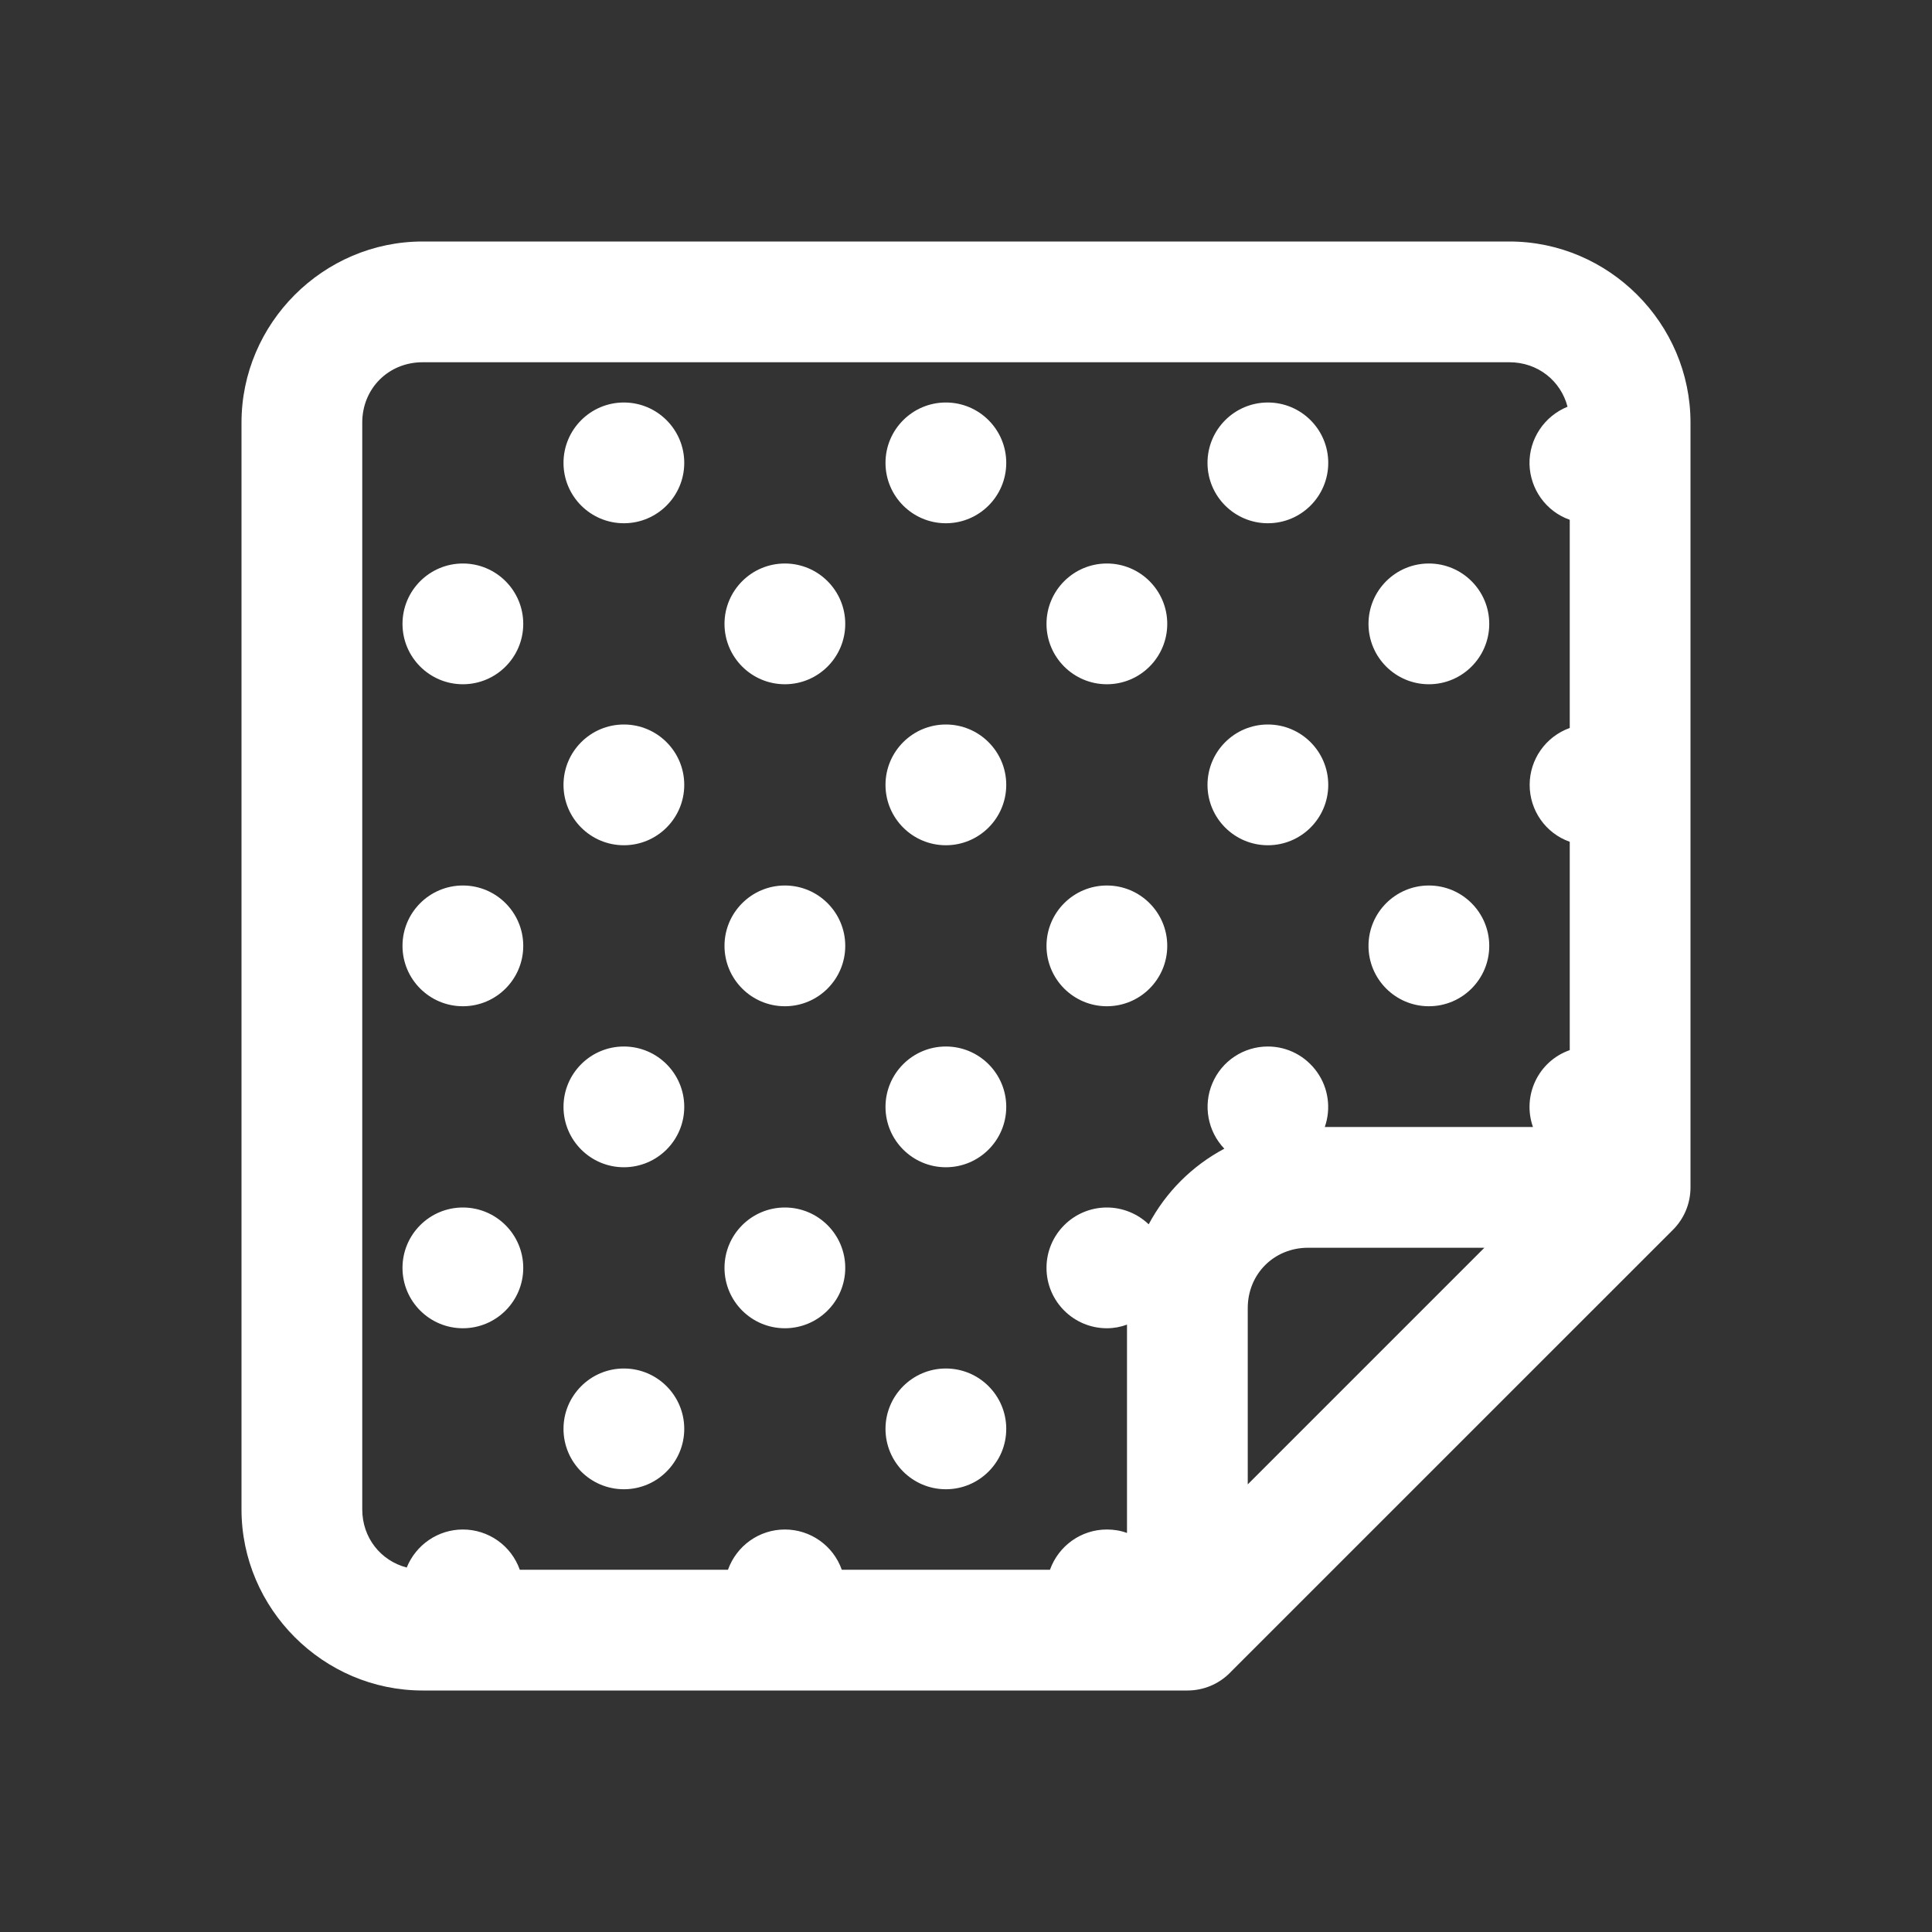 <?xml version="1.0" encoding="UTF-8"?>
<svg xmlns="http://www.w3.org/2000/svg" xmlns:xlink="http://www.w3.org/1999/xlink" viewBox="0 0 48 48" width="48px" height="48px">
<rect x="0" y="0" width="48" height="48" fill="#333333" stroke="none"/>
<g id="surface19073947">
<path style=" stroke:none;fill-rule:nonzero;fill:rgb(100%,100%,100%);fill-opacity:1;" d="M 10.5 6 C 8.031 6 6 8.031 6 10.5 L 6 37.5 C 6 39.969 8.031 42 10.5 42 L 29.5 42 C 29.898 42 30.277 41.844 30.559 41.559 C 30.566 41.555 30.57 41.551 30.574 41.543 L 41.559 30.559 C 41.844 30.277 42 29.898 42 29.5 L 42 10.5 C 42 8.031 39.969 6 37.5 6 Z M 10.5 9 L 37.5 9 C 38.207 9 38.777 9.461 38.945 10.105 C 38.367 10.34 37.988 10.906 38 11.531 C 38.016 12.152 38.41 12.707 39 12.914 L 39 18.086 C 38.402 18.301 38.004 18.867 38.004 19.5 C 38.004 20.137 38.402 20.703 39 20.914 L 39 26.09 C 38.219 26.363 37.812 27.219 38.086 28 L 32.914 28 C 33.074 27.543 33.004 27.031 32.723 26.637 C 32.441 26.238 31.988 26 31.5 26 C 30.898 26 30.355 26.359 30.121 26.914 C 29.887 27.465 30.004 28.105 30.418 28.539 C 29.617 28.965 28.965 29.617 28.539 30.418 C 28.262 30.152 27.887 30 27.5 30 C 26.672 30 26 30.672 26 31.5 C 26 32.328 26.672 33 27.5 33 C 27.672 33 27.84 32.969 28 32.91 L 28 38.086 C 27.84 38.027 27.672 38 27.5 38 C 26.863 38 26.301 38.402 26.086 39 L 20.914 39 C 20.703 38.402 20.137 38 19.5 38 C 18.863 38 18.301 38.402 18.086 39 L 12.914 39 C 12.703 38.402 12.137 38 11.5 38 C 10.887 38 10.336 38.375 10.105 38.945 C 9.461 38.777 9 38.207 9 37.5 L 9 10.5 C 9 9.652 9.652 9 10.5 9 Z M 15.5 10 C 14.672 10 14 10.672 14 11.5 C 14 12.328 14.672 13 15.5 13 C 16.328 13 17 12.328 17 11.5 C 17 10.672 16.328 10 15.5 10 Z M 23.5 10 C 22.672 10 22 10.672 22 11.5 C 22 12.328 22.672 13 23.5 13 C 24.328 13 25 12.328 25 11.5 C 25 10.672 24.328 10 23.5 10 Z M 31.5 10 C 30.672 10 30 10.672 30 11.5 C 30 12.328 30.672 13 31.5 13 C 32.328 13 33 12.328 33 11.5 C 33 10.672 32.328 10 31.5 10 Z M 11.5 14 C 10.672 14 10 14.672 10 15.5 C 10 16.328 10.672 17 11.5 17 C 12.328 17 13 16.328 13 15.5 C 13 14.672 12.328 14 11.5 14 Z M 19.5 14 C 18.672 14 18 14.672 18 15.5 C 18 16.328 18.672 17 19.5 17 C 20.328 17 21 16.328 21 15.5 C 21 14.672 20.328 14 19.5 14 Z M 27.5 14 C 26.672 14 26 14.672 26 15.5 C 26 16.328 26.672 17 27.5 17 C 28.328 17 29 16.328 29 15.5 C 29 14.672 28.328 14 27.5 14 Z M 35.5 14 C 34.672 14 34 14.672 34 15.5 C 34 16.328 34.672 17 35.5 17 C 36.328 17 37 16.328 37 15.5 C 37 14.672 36.328 14 35.5 14 Z M 15.5 18 C 14.672 18 14 18.672 14 19.5 C 14 20.328 14.672 21 15.5 21 C 16.328 21 17 20.328 17 19.5 C 17 18.672 16.328 18 15.5 18 Z M 23.5 18 C 22.672 18 22 18.672 22 19.5 C 22 20.328 22.672 21 23.5 21 C 24.328 21 25 20.328 25 19.5 C 25 18.672 24.328 18 23.5 18 Z M 31.5 18 C 30.672 18 30 18.672 30 19.5 C 30 20.328 30.672 21 31.5 21 C 32.328 21 33 20.328 33 19.5 C 33 18.672 32.328 18 31.5 18 Z M 11.5 22 C 10.672 22 10 22.672 10 23.5 C 10 24.328 10.672 25 11.5 25 C 12.328 25 13 24.328 13 23.5 C 13 22.672 12.328 22 11.5 22 Z M 19.5 22 C 18.672 22 18 22.672 18 23.5 C 18 24.328 18.672 25 19.5 25 C 20.328 25 21 24.328 21 23.5 C 21 22.672 20.328 22 19.5 22 Z M 27.5 22 C 26.672 22 26 22.672 26 23.5 C 26 24.328 26.672 25 27.5 25 C 28.328 25 29 24.328 29 23.5 C 29 22.672 28.328 22 27.5 22 Z M 35.5 22 C 34.672 22 34 22.672 34 23.5 C 34 24.328 34.672 25 35.5 25 C 36.328 25 37 24.328 37 23.5 C 37 22.672 36.328 22 35.5 22 Z M 15.5 26 C 14.672 26 14 26.672 14 27.5 C 14 28.328 14.672 29 15.5 29 C 16.328 29 17 28.328 17 27.5 C 17 26.672 16.328 26 15.5 26 Z M 23.5 26 C 22.672 26 22 26.672 22 27.5 C 22 28.328 22.672 29 23.5 29 C 24.328 29 25 28.328 25 27.5 C 25 26.672 24.328 26 23.5 26 Z M 11.5 30 C 10.672 30 10 30.672 10 31.5 C 10 32.328 10.672 33 11.5 33 C 12.328 33 13 32.328 13 31.5 C 13 30.672 12.328 30 11.5 30 Z M 19.5 30 C 18.672 30 18 30.672 18 31.5 C 18 32.328 18.672 33 19.5 33 C 20.328 33 21 32.328 21 31.5 C 21 30.672 20.328 30 19.5 30 Z M 32.5 31 L 36.879 31 L 31 36.879 L 31 32.5 C 31 31.652 31.652 31 32.5 31 Z M 15.5 34 C 14.672 34 14 34.672 14 35.5 C 14 36.328 14.672 37 15.5 37 C 16.328 37 17 36.328 17 35.5 C 17 34.672 16.328 34 15.5 34 Z M 23.5 34 C 22.672 34 22 34.672 22 35.5 C 22 36.328 22.672 37 23.5 37 C 24.328 37 25 36.328 25 35.5 C 25 34.672 24.328 34 23.5 34 Z M 23.5 34 "/>
</g>
</svg>
